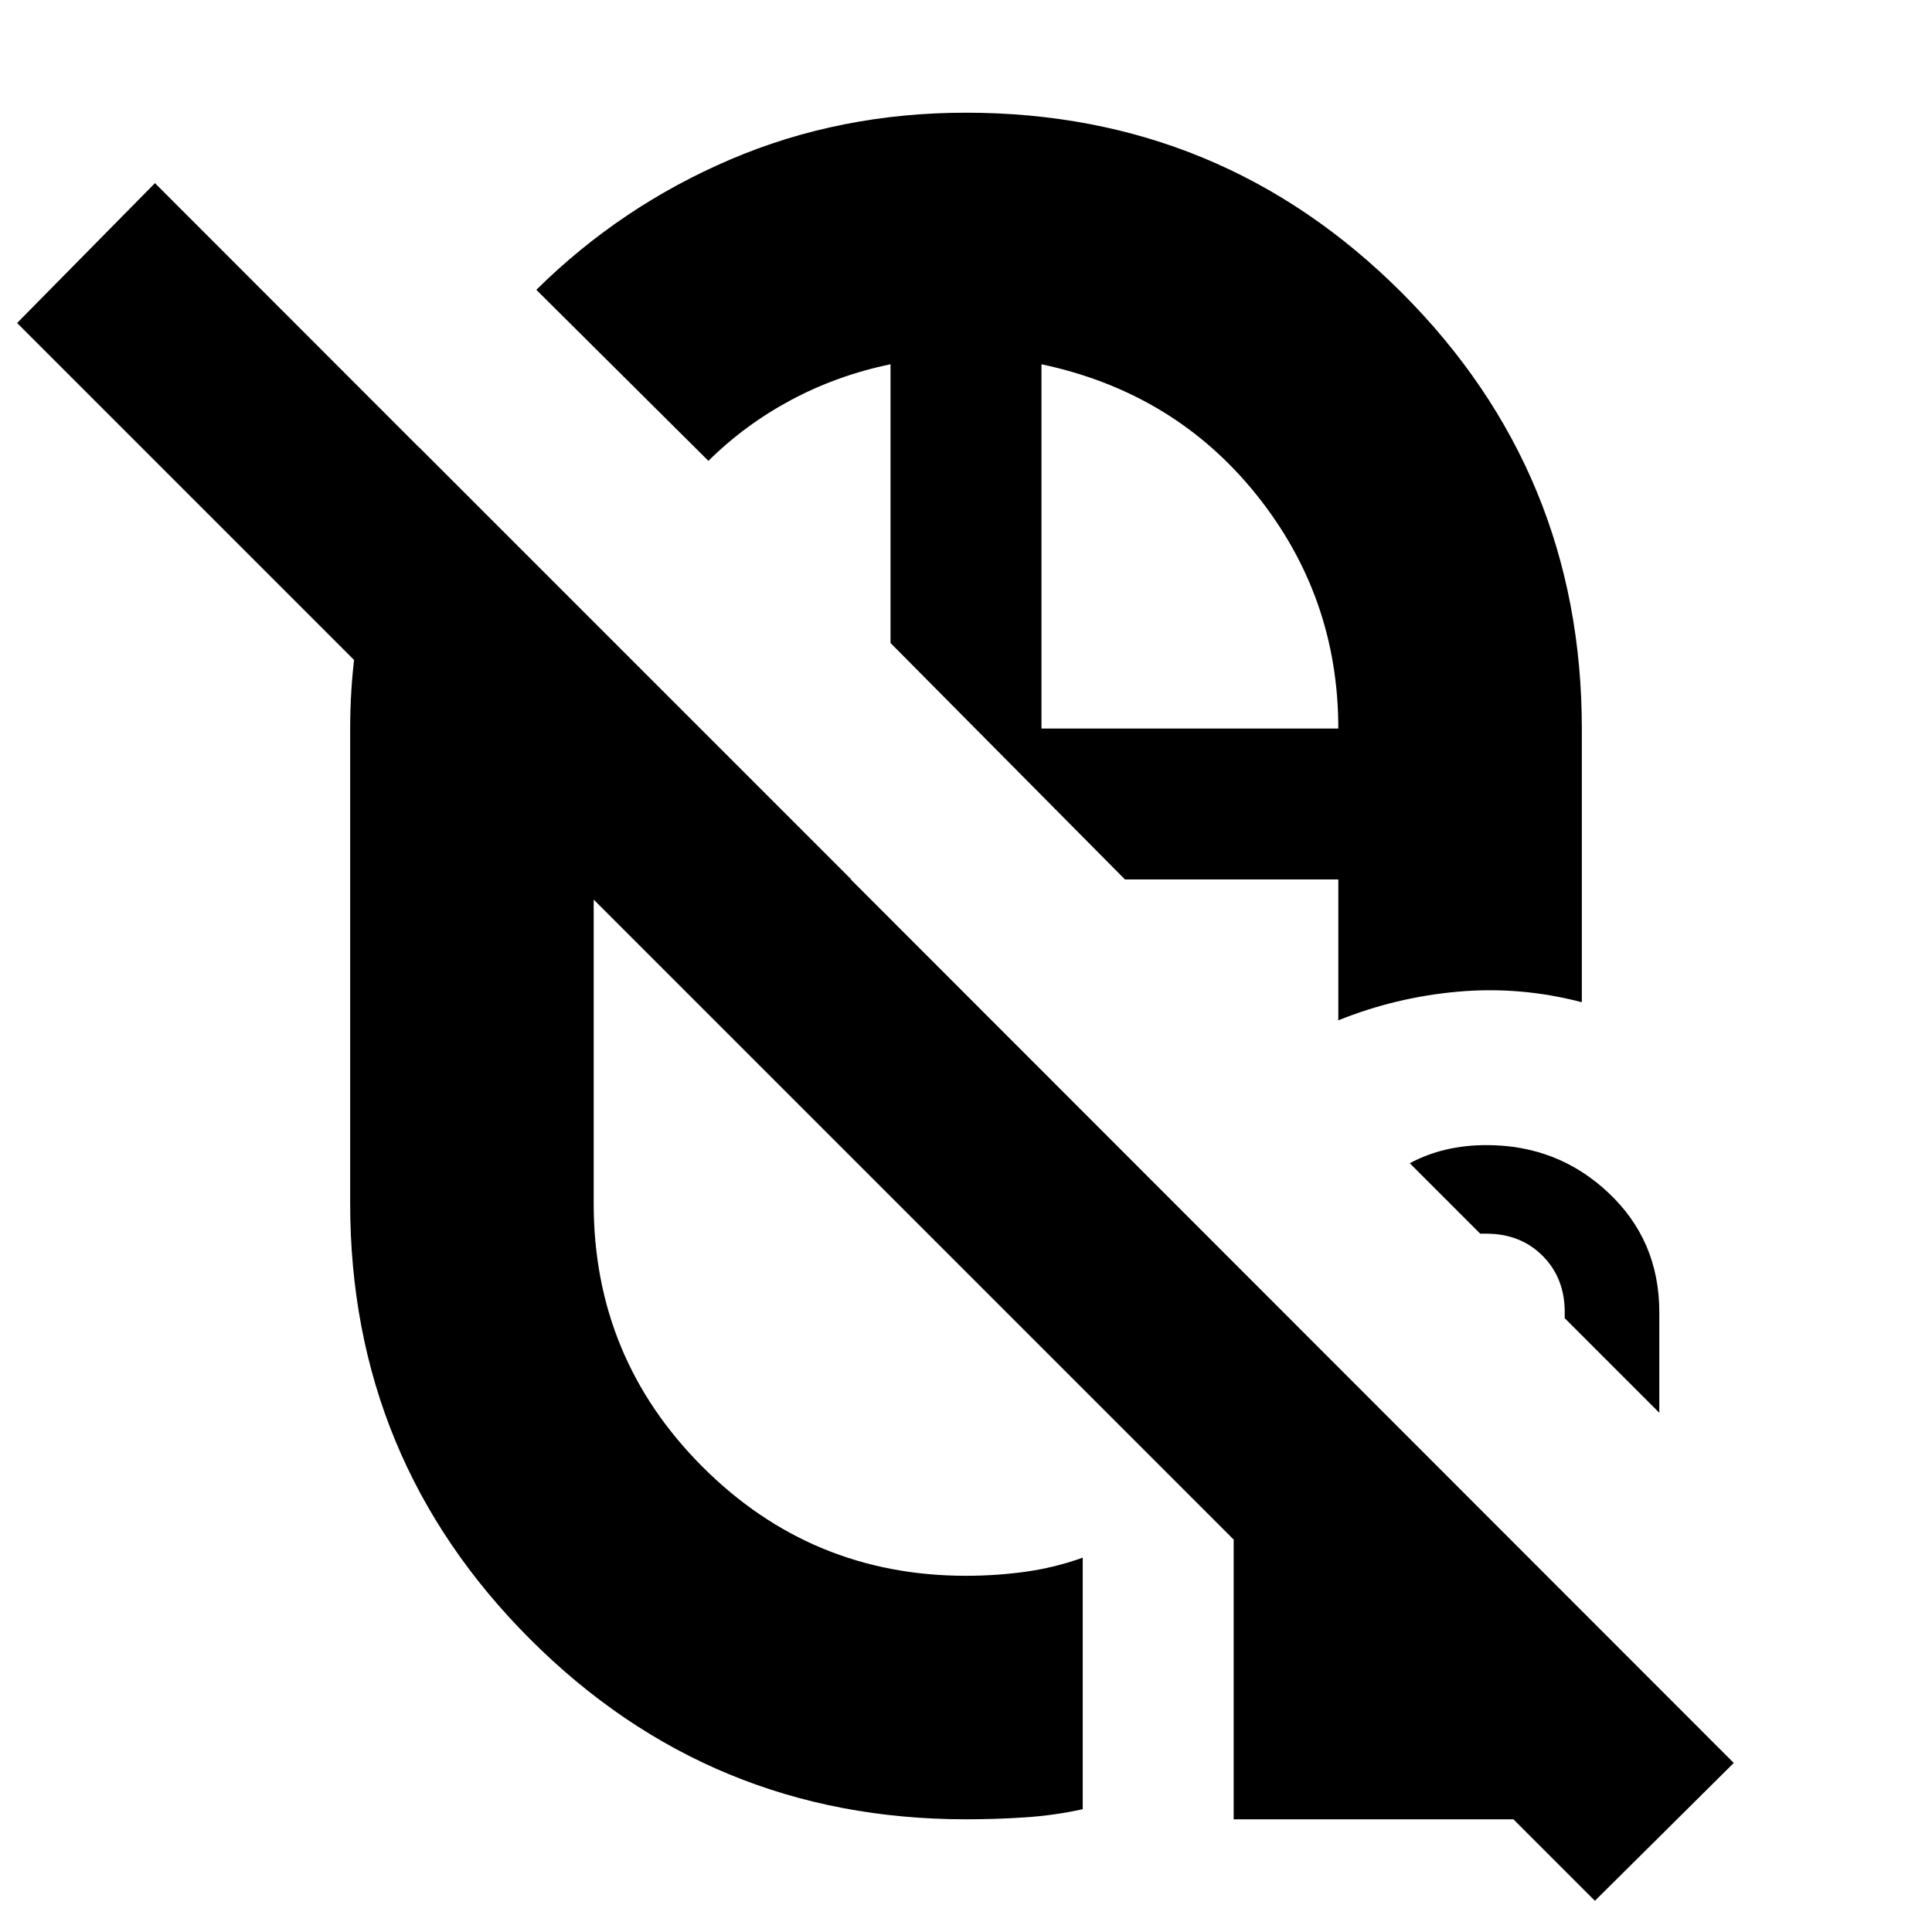 <svg xmlns="http://www.w3.org/2000/svg" height="24" viewBox="0 -960 960 960" width="24"><path d="M442.5-640.5ZM559-523ZM432-376Zm-9-147Zm19.5 0Zm75-75ZM480-904q127.086 0 216.543 89.457Q786-725.086 786-598v136q-30.5-8-61.5-5.25T665-453v-70H559L442.5-640.5V-779q-26.5 5.5-49.419 17.76Q370.162-748.981 352-731l-85.5-85q42-41.5 96.397-64.75Q417.294-904 480-904ZM208.5-737.5 423-523H295v161q0 76.775 54.112 130.887Q403.225-177 480-177q15 0 29.5-2t28.5-7v124.983q-14 3.08-28.5 4.048Q495-56 480-56q-127.086 0-216.543-89.457Q174-234.914 174-362v-236q0-38.172 9.355-73.072 9.355-34.901 25.145-66.428Zm309 139.5H665q0-65.5-40.75-116.25T517.5-779v181Zm275 582.5-784-784L77-869 861.5-84l-69 68.5ZM613-56v-211h65.5L811-134.5V-56H613Zm211.5-202-47-47v-3q0-17-11-28t-28-11h-3l-35-35q8.5-4.545 18-6.773Q728-391 738.698-391q35.393 0 60.598 23.75Q824.5-343.5 824.5-308v50Z"/></svg>